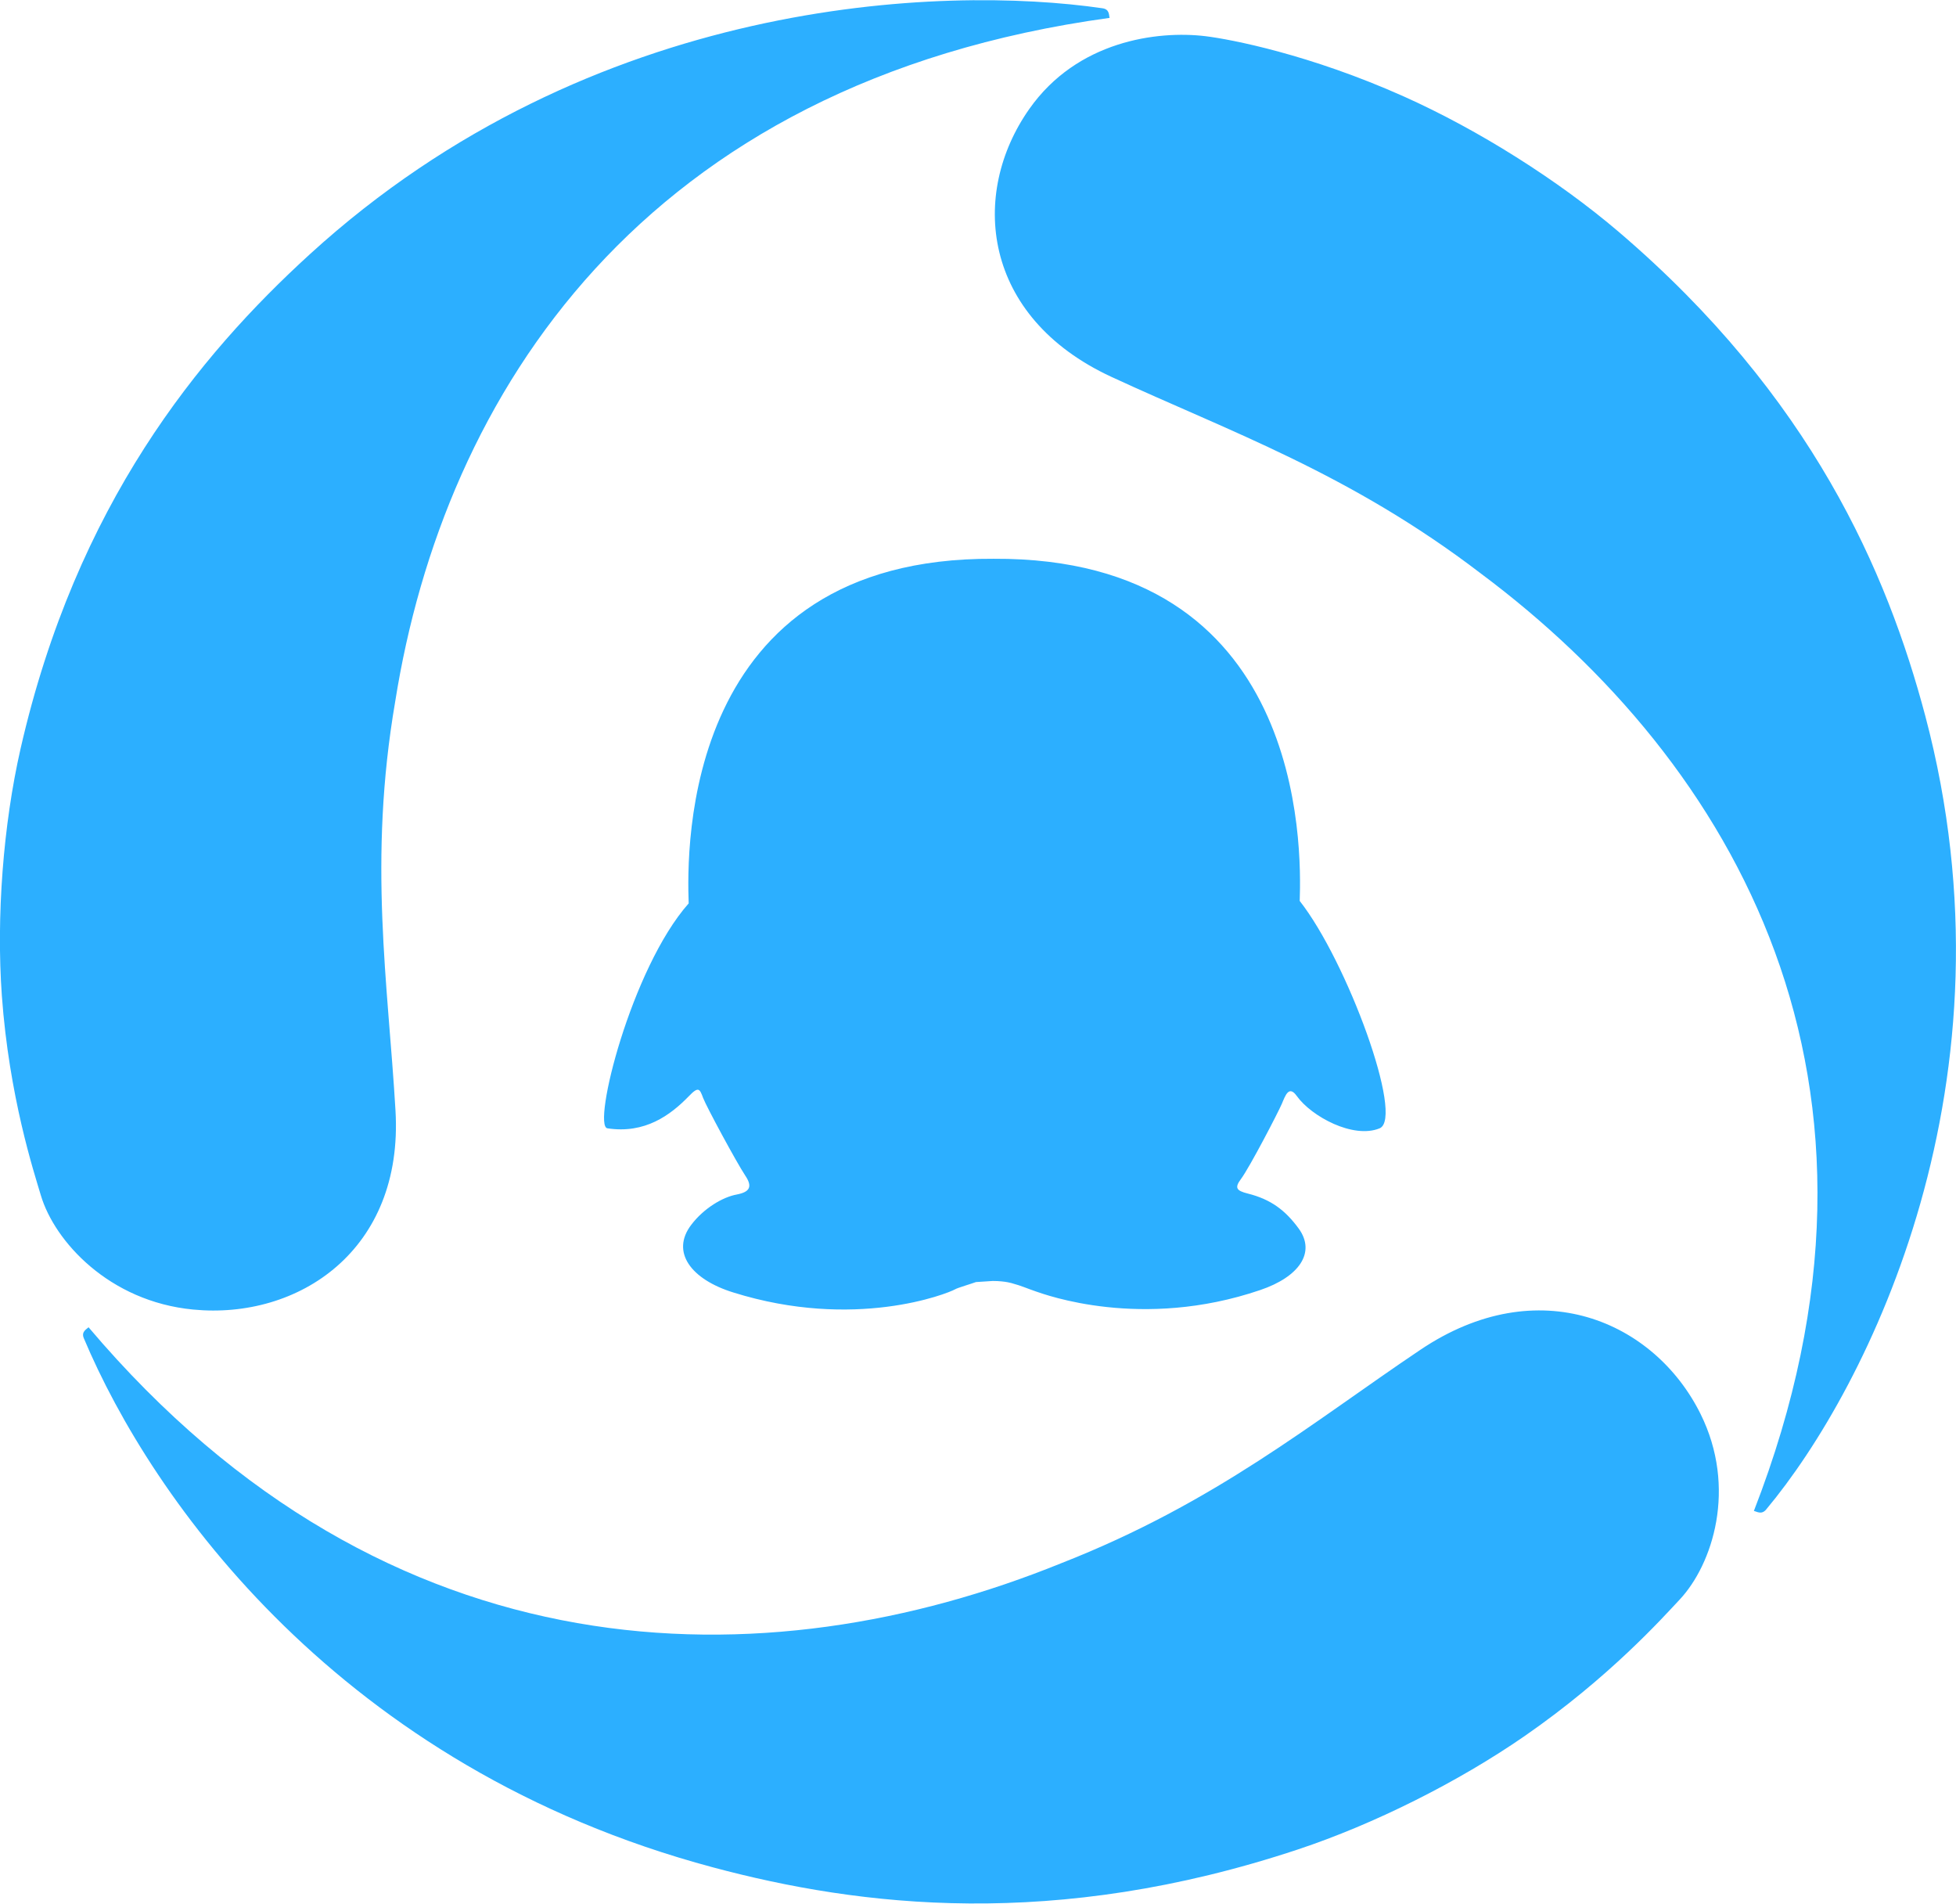 <?xml version="1.0" encoding="utf-8"?>
<!-- Generator: Adobe Illustrator 17.0.0, SVG Export Plug-In . SVG Version: 6.00 Build 0)  -->
<!DOCTYPE svg PUBLIC "-//W3C//DTD SVG 1.1//EN" "http://www.w3.org/Graphics/SVG/1.1/DTD/svg11.dtd">
<svg version="1.1" id="图层_1" xmlns="http://www.w3.org/2000/svg" xmlns:xlink="http://www.w3.org/1999/xlink" x="0px" y="0px"
	 width="36px" height="35.031px" viewBox="0 0 36 35.031" enable-background="new 0 0 36 35.031" xml:space="preserve">
<path fill="#2CAFFF" d="M32.505,27.777c-0.085,0.102-0.173,0.035-0.225,0.026c3.078-7.909-0.374-13.777-5.025-17.25
	c-2.41-1.843-4.627-2.612-6.799-3.618c-2.387-1.105-2.612-3.369-1.511-4.931c0.88-1.251,2.352-1.445,3.242-1.338
	c0.46,0.056,1.92,0.334,3.661,1.114c1.363,0.611,2.824,1.532,3.938,2.481c3.556,3.033,4.948,6.272,5.649,8.914
	C37.21,19.873,34.397,25.515,32.505,27.777z M7.274,12.907c-0.504,2.938-0.131,5.196,0.005,7.529
	c0.151,2.569-1.784,3.849-3.724,3.661c-1.55-0.149-2.552-1.258-2.803-2.101c-0.128-0.431-0.583-1.814-0.718-3.673
	c-0.104-1.455,0.025-3.144,0.344-4.545c1.026-4.492,3.278-7.234,5.327-9.102c5.19-4.733,11.642-4.952,14.585-4.524
	c0.134,0.018,0.118,0.129,0.132,0.177C11.805,1.51,8.169,7.274,7.274,12.907z M25.392,20.762c-0.485,0.199-1.256-0.218-1.525-0.595
	c-0.145-0.203-0.21-0.01-0.274,0.142c-0.068,0.159-0.589,1.164-0.754,1.387c-0.12,0.16-0.084,0.214,0.125,0.266
	c0.428,0.107,0.693,0.309,0.939,0.645c0.321,0.443,0.004,0.89-0.709,1.131c-2.185,0.744-3.962,0.081-4.122,0.028
	c-0.181-0.062-0.272-0.106-0.436-0.15c0,0-0.127-0.045-0.365-0.045l-0.309,0.02c-0.063,0.025-0.345,0.108-0.381,0.132
	c-0.146,0.083-1.851,0.759-4.086,0.059c-0.775-0.24-1.155-0.742-0.773-1.244c0.234-0.309,0.586-0.513,0.838-0.558
	c0.25-0.048,0.29-0.151,0.154-0.352c-0.159-0.24-0.712-1.264-0.773-1.424c-0.063-0.169-0.083-0.222-0.266-0.03
	c-0.338,0.347-0.806,0.693-1.496,0.588c-0.283-0.043,0.436-2.943,1.496-4.139c-0.036-1.002-0.122-6.372,5.61-6.341
	c5.732-0.031,5.67,5.298,5.636,6.296C24.797,17.693,25.849,20.574,25.392,20.762z M1.63,24.423
	c5.529,6.528,12.487,6.538,17.898,4.343c2.844-1.113,4.635-2.6,6.613-3.928c2.175-1.464,4.308-0.528,5.156,1.177
	c0.678,1.364,0.225,2.771-0.384,3.42c-0.311,0.331-1.291,1.429-2.854,2.511c-1.222,0.845-2.769,1.62-4.17,2.085
	c-4.478,1.488-8.063,1.054-10.77,0.329c-6.861-1.836-10.33-6.773-11.576-9.735C1.491,24.503,1.594,24.459,1.63,24.423z"/>
</svg>
